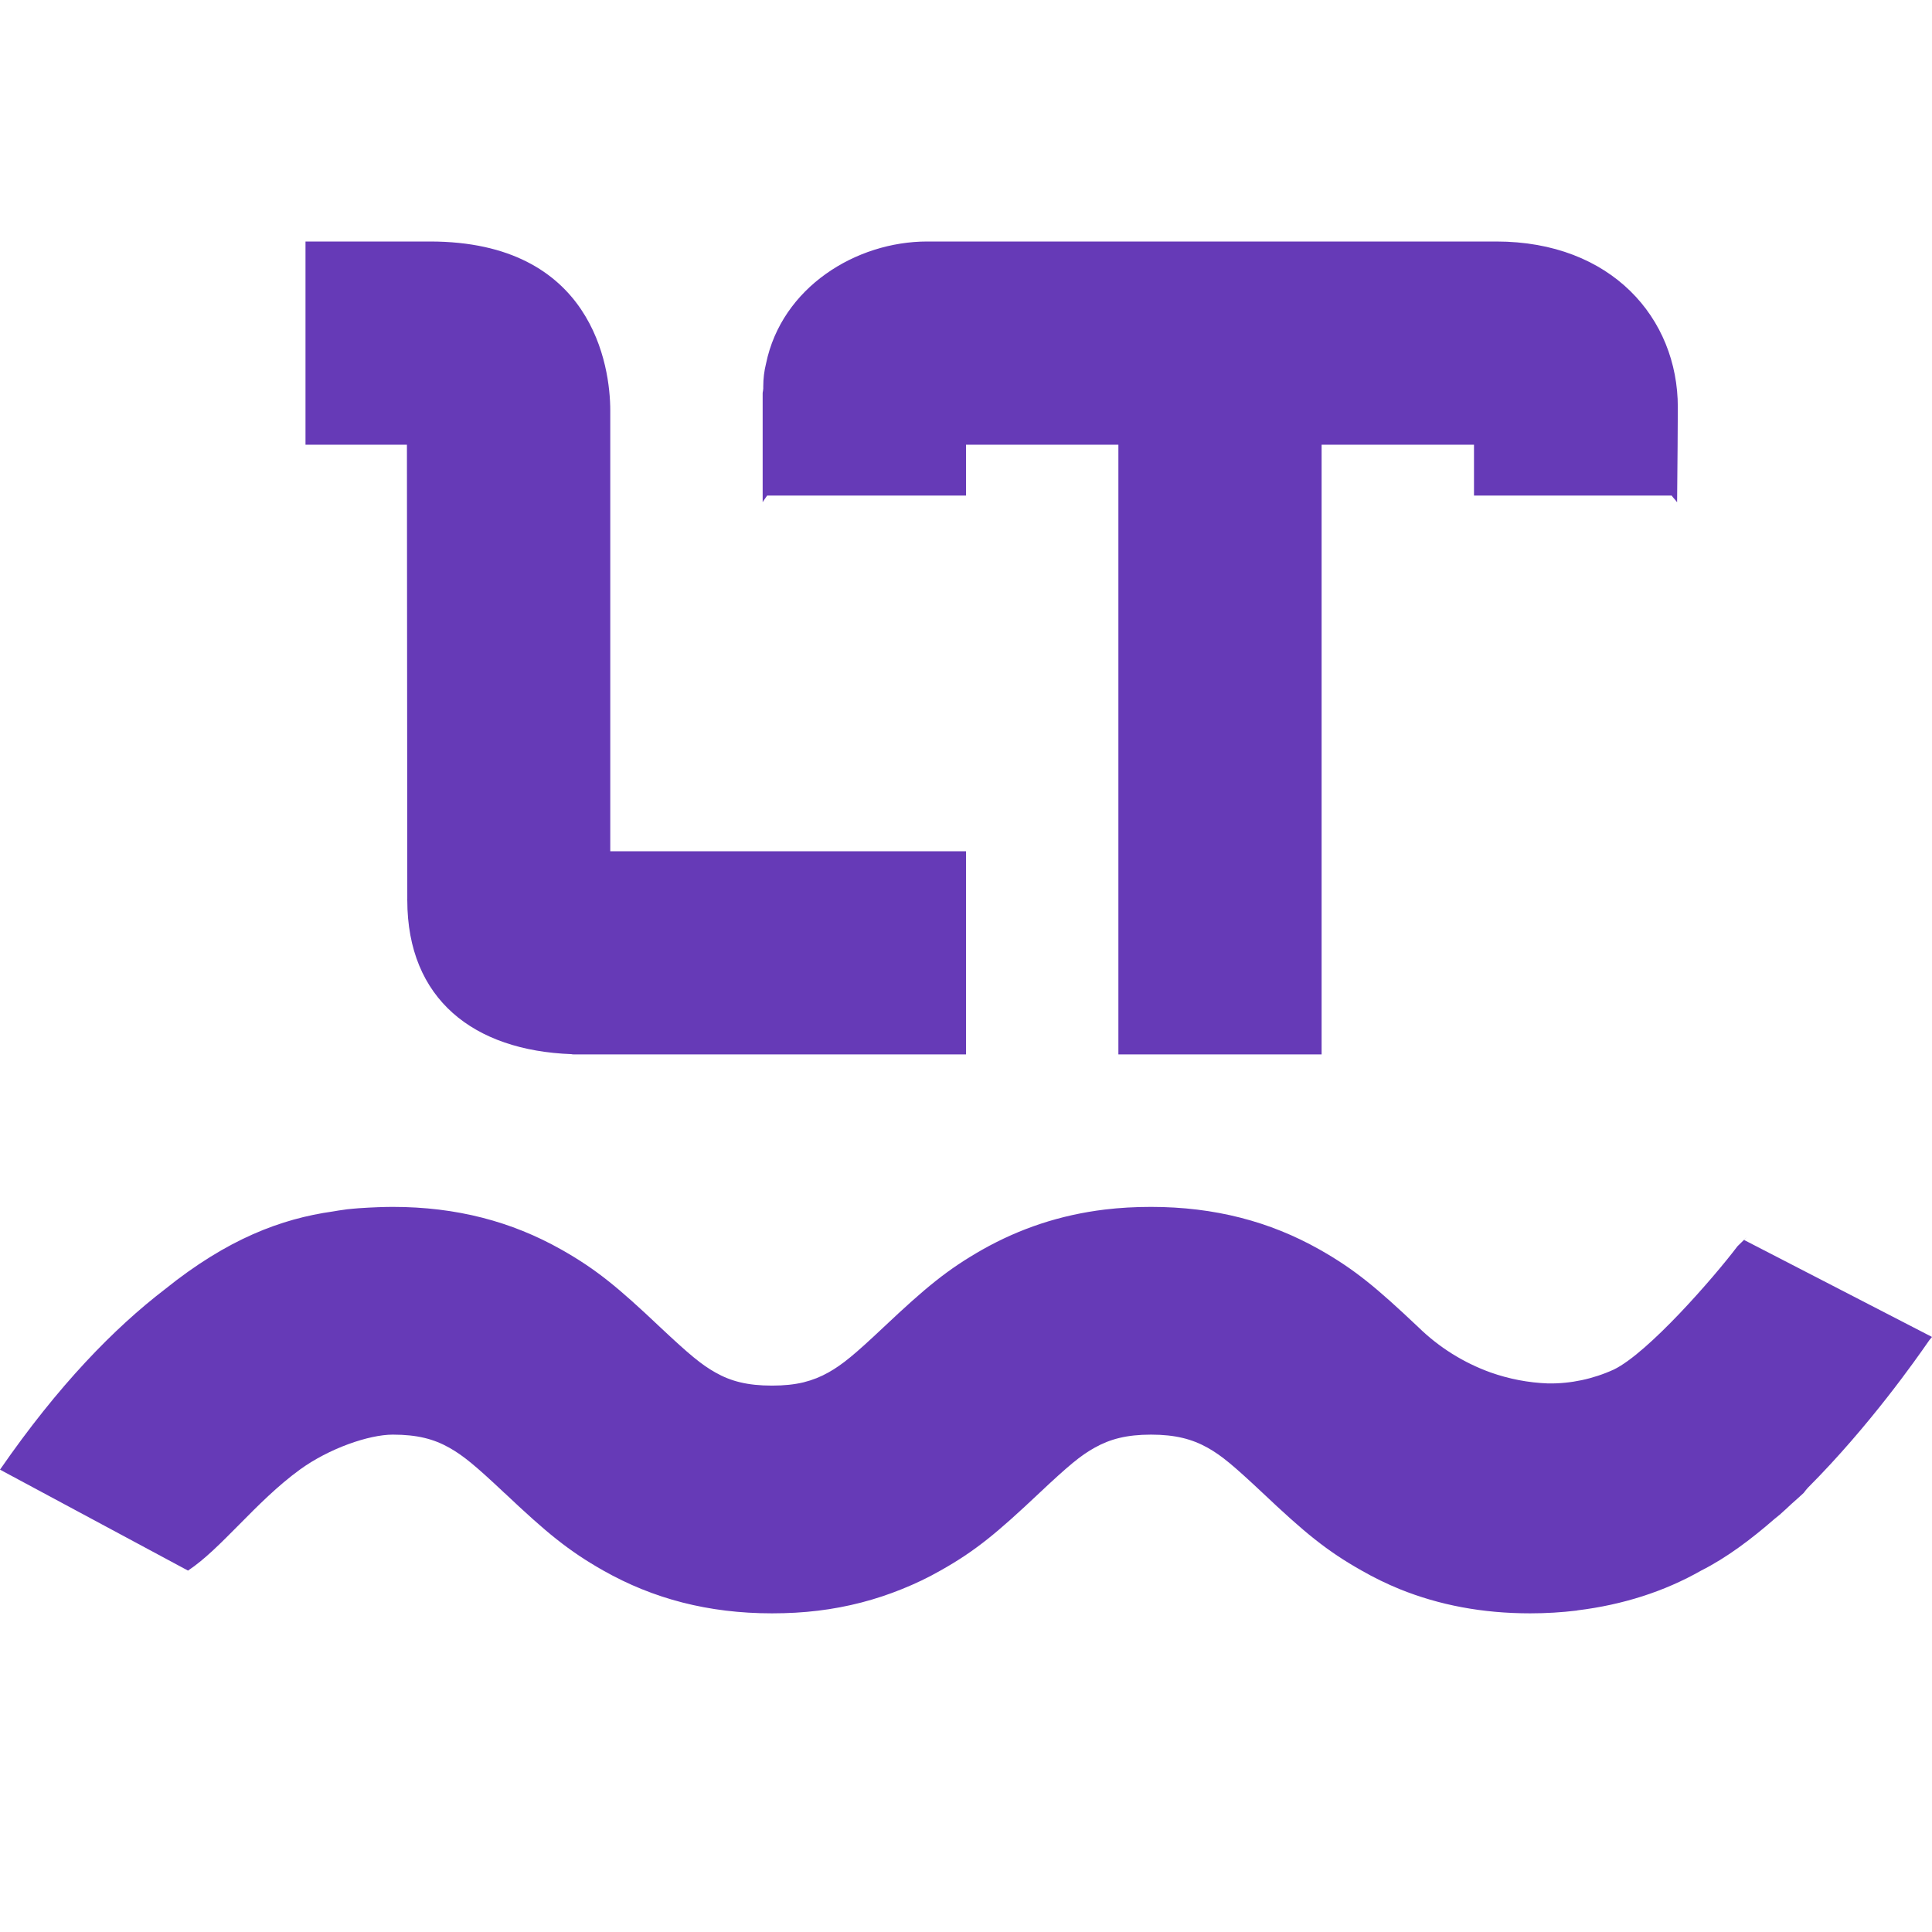<svg xmlns="http://www.w3.org/2000/svg" width="16" height="16" version="1.1">
 <defs>
   <style id="current-color-scheme" type="text/css">
   .ColorScheme-Text { color: #663AB7; } .ColorScheme-Highlight { color:#5294e2; }
  </style>
  <linearGradient id="arrongin" x1="0%" x2="0%" y1="0%" y2="100%">
   <stop offset="0%" style="stop-color:#dd9b44; stop-opacity:1"/>
   <stop offset="100%" style="stop-color:#ad6c16; stop-opacity:1"/>
  </linearGradient>
  <linearGradient id="aurora" x1="0%" x2="0%" y1="0%" y2="100%">
   <stop offset="0%" style="stop-color:#09D4DF; stop-opacity:1"/>
   <stop offset="100%" style="stop-color:#9269F4; stop-opacity:1"/>
  </linearGradient>
  <linearGradient id="cyberneon" x1="0%" x2="0%" y1="0%" y2="100%">
    <stop offset="0" style="stop-color:#0abdc6; stop-opacity:1"/>
    <stop offset="1" style="stop-color:#ea00d9; stop-opacity:1"/>
  </linearGradient>
  <linearGradient id="fitdance" x1="0%" x2="0%" y1="0%" y2="100%">
   <stop offset="0%" style="stop-color:#1AD6AB; stop-opacity:1"/>
   <stop offset="100%" style="stop-color:#329DB6; stop-opacity:1"/>
  </linearGradient>
  <linearGradient id="oomox" x1="0%" x2="0%" y1="0%" y2="100%">
   <stop offset="0%" style="stop-color:#efefe7; stop-opacity:1"/>
   <stop offset="100%" style="stop-color:#8f8f8b; stop-opacity:1"/>
  </linearGradient>
  <linearGradient id="rainblue" x1="0%" x2="0%" y1="0%" y2="100%">
   <stop offset="0%" style="stop-color:#00F260; stop-opacity:1"/>
   <stop offset="100%" style="stop-color:#0575E6; stop-opacity:1"/>
  </linearGradient>
  <linearGradient id="sunrise" x1="0%" x2="0%" y1="0%" y2="100%">
   <stop offset="0%" style="stop-color: #FF8501; stop-opacity:1"/>
   <stop offset="100%" style="stop-color: #FFCB01; stop-opacity:1"/>
  </linearGradient>
  <linearGradient id="telinkrin" x1="0%" x2="0%" y1="0%" y2="100%">
   <stop offset="0%" style="stop-color: #b2ced6; stop-opacity:1"/>
   <stop offset="100%" style="stop-color: #6da5b7; stop-opacity:1"/>
  </linearGradient>
  <linearGradient id="60spsycho" x1="0%" x2="0%" y1="0%" y2="100%">
   <stop offset="0%" style="stop-color: #df5940; stop-opacity:1"/>
   <stop offset="25%" style="stop-color: #d8d15f; stop-opacity:1"/>
   <stop offset="50%" style="stop-color: #e9882a; stop-opacity:1"/>
   <stop offset="100%" style="stop-color: #279362; stop-opacity:1"/>
  </linearGradient>
  <linearGradient id="90ssummer" x1="0%" x2="0%" y1="0%" y2="100%">
   <stop offset="0%" style="stop-color: #f618c7; stop-opacity:1"/>
   <stop offset="20%" style="stop-color: #94ffab; stop-opacity:1"/>
   <stop offset="50%" style="stop-color: #fbfd54; stop-opacity:1"/>
   <stop offset="100%" style="stop-color: #0f83ae; stop-opacity:1"/>
  </linearGradient>
 </defs>
 <path fill="currentColor" class="ColorScheme-Text" fill-rule="evenodd" d="M7.679 2C7.088 2 6.474 2.38 6.344 3.011C6.329 3.071 6.321 3.134 6.321 3.201V3.22C6.32 3.225 6.319 3.231 6.319 3.237C6.318 3.243 6.316 3.249 6.316 3.256V4.159C6.323 4.147 6.33 4.137 6.338 4.126L6.338 4.126C6.343 4.119 6.348 4.112 6.353 4.104H8V3.683H9.262V8.732H10.945V3.683H12.207V4.104H13.844C13.85 4.113 13.857 4.121 13.864 4.129L13.864 4.129C13.873 4.139 13.881 4.148 13.889 4.16C13.892 3.809 13.895 3.547 13.895 3.372C13.895 2.636 13.346 2 12.391 2H7.679ZM3.253 9.995C3.188 9.995 3.087 9.998 2.971 10.006C2.939 10.008 2.906 10.012 2.873 10.015L2.853 10.018C2.821 10.022 2.79 10.027 2.756 10.033C2.33 10.093 1.884 10.26 1.366 10.677C0.946 10.999 0.483 11.472 0 12.171L1.557 13.007C1.696 12.915 1.834 12.774 1.983 12.624C2.135 12.47 2.299 12.305 2.483 12.171C2.725 11.995 3.055 11.881 3.253 11.881C3.455 11.881 3.593 11.917 3.722 11.99C3.837 12.055 3.937 12.138 4.168 12.355L4.177 12.364C4.178 12.364 4.178 12.364 4.178 12.364C4.352 12.528 4.484 12.648 4.609 12.747C4.734 12.846 4.852 12.925 4.997 13.007C5.409 13.24 5.866 13.361 6.393 13.361C6.525 13.361 6.652 13.354 6.775 13.339C7.022 13.309 7.253 13.248 7.47 13.16C7.579 13.116 7.685 13.066 7.788 13.007C8.08 12.843 8.259 12.693 8.608 12.364C8.728 12.251 8.813 12.174 8.882 12.117C8.951 12.06 9.005 12.023 9.064 11.99C9.192 11.918 9.33 11.881 9.532 11.881C9.734 11.881 9.873 11.918 10.002 11.99C10.119 12.056 10.216 12.138 10.457 12.364C10.805 12.693 10.986 12.843 11.277 13.007C11.38 13.066 11.485 13.117 11.593 13.161C11.92 13.293 12.277 13.361 12.672 13.361C12.805 13.361 12.933 13.353 13.058 13.338C13.061 13.338 13.063 13.336 13.066 13.336C13.44 13.29 13.784 13.18 14.088 13.007C14.295 12.903 14.501 12.749 14.697 12.578C14.711 12.566 14.725 12.555 14.739 12.544C14.772 12.514 14.804 12.486 14.836 12.455C14.87 12.425 14.904 12.395 14.937 12.364L14.954 12.342L14.971 12.322C15.484 11.808 15.876 11.245 15.963 11.12L15.977 11.1L16 11.072L14.444 10.269C14.481 10.232 14.461 10.251 14.434 10.277L14.434 10.277C14.418 10.293 14.399 10.311 14.389 10.321C14.19 10.584 13.649 11.204 13.365 11.342C13.194 11.42 13.008 11.46 12.82 11.457C12.657 11.451 12.497 11.42 12.344 11.366C12.12 11.285 11.917 11.158 11.747 10.992C11.399 10.663 11.219 10.513 10.928 10.348C10.517 10.116 10.059 9.995 9.532 9.995C9.4 9.995 9.273 10.002 9.149 10.017C8.779 10.062 8.446 10.174 8.137 10.348C7.845 10.514 7.666 10.663 7.317 10.992C7.077 11.218 6.978 11.3 6.861 11.366C6.797 11.402 6.73 11.429 6.654 11.448C6.578 11.466 6.494 11.475 6.393 11.475C6.191 11.475 6.052 11.439 5.924 11.366C5.807 11.3 5.709 11.218 5.468 10.992C5.12 10.663 4.94 10.513 4.648 10.348C4.237 10.116 3.78 9.995 3.253 9.995ZM3.373 7.451V7.452L3.37 7.453L3.373 7.456C3.374 8.275 3.922 8.7 4.733 8.73C4.738 8.732 4.744 8.732 4.75 8.732H8V7.05H5.054L5.054 7.048V3.4C5.054 3.033 4.907 2 3.561 2H2.53V3.683H3.37L3.373 7.451Z" clip-rule="evenodd"/>
</svg>

